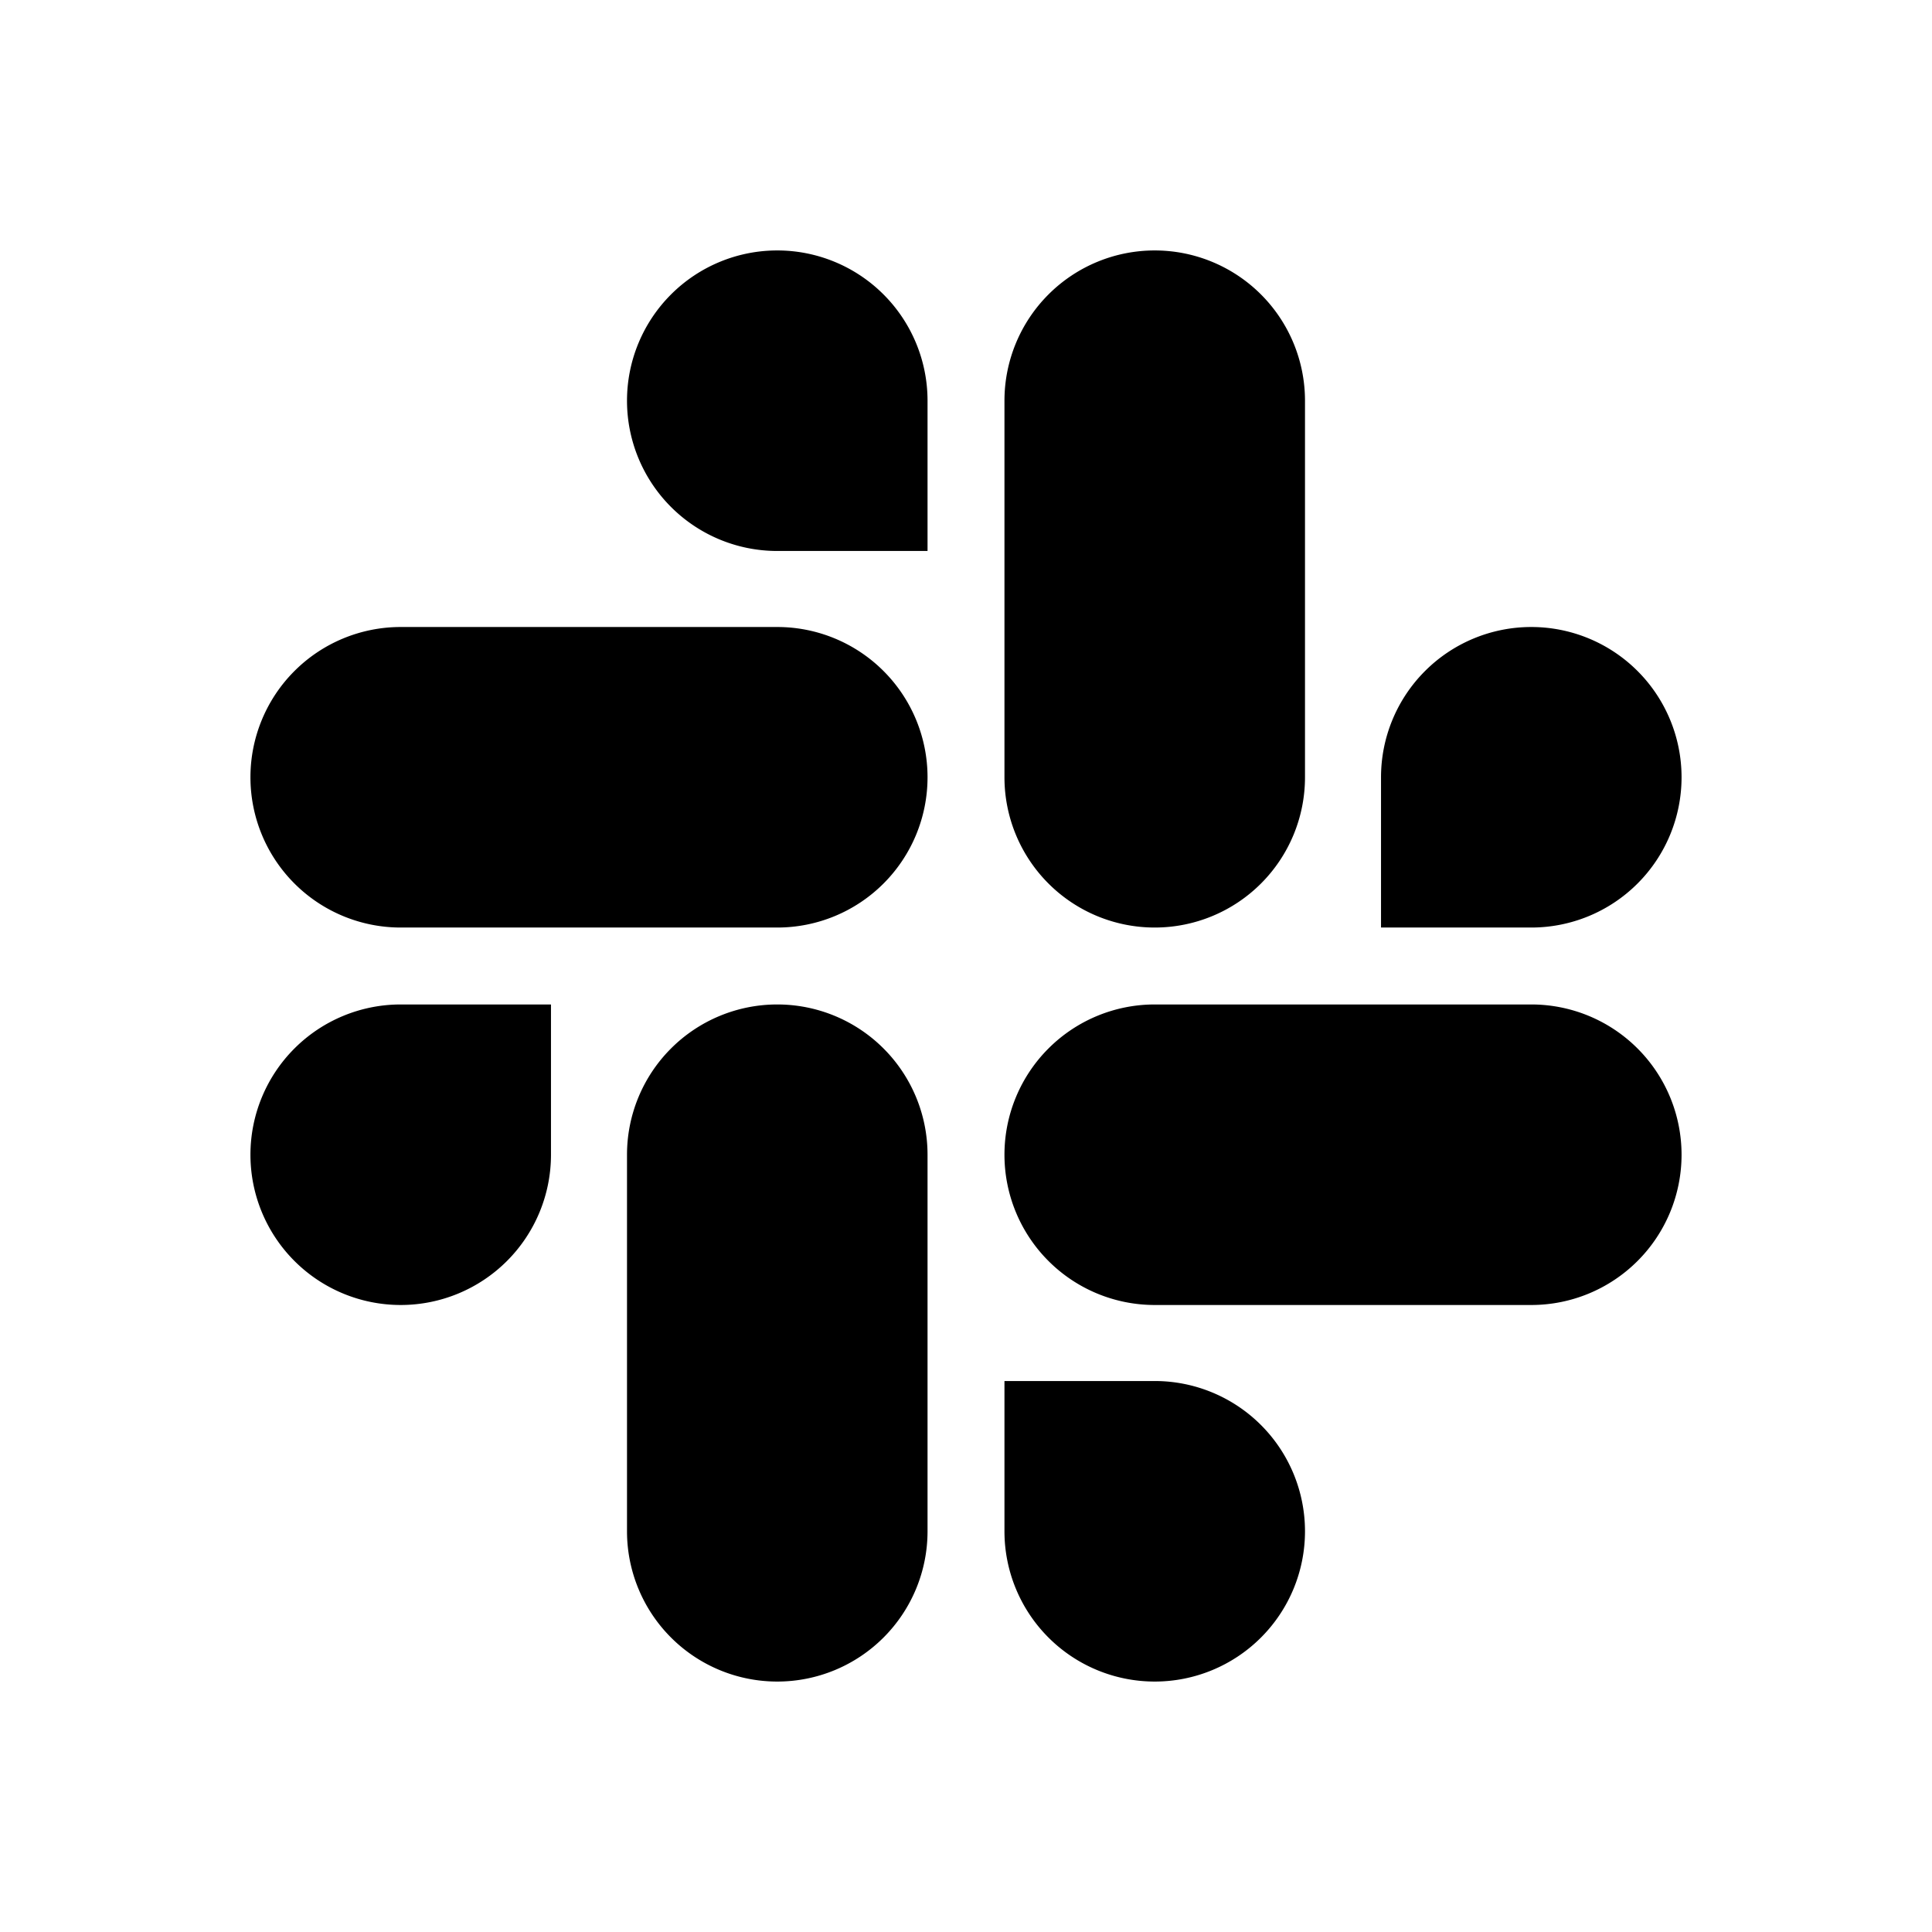 <svg xmlns="http://www.w3.org/2000/svg" width="100%" height="100%" viewBox="1.2 1.2 21.6 21.6"><path d="M7.36 14.11a1.68 1.68 0 11-1.68-1.68h1.68zm.85 0a1.68 1.68 0 013.36 0v4.21a1.68 1.68 0 01-3.36 0zm1.68-6.75a1.68 1.68 0 111.68-1.68v1.68zm0 .85a1.68 1.68 0 010 3.36H5.68a1.68 1.68 0 010-3.36zm6.75 1.68a1.68 1.68 0 111.68 1.68h-1.68V9.89zm-.85 0a1.68 1.68 0 01-3.36 0V5.68a1.68 1.68 0 013.36 0v4.21zm-1.68 6.75a1.68 1.68 0 11-1.68 1.68v-1.68zm0-.85a1.68 1.68 0 010-3.36h4.21a1.68 1.68 0 010 3.36z"/></svg>
